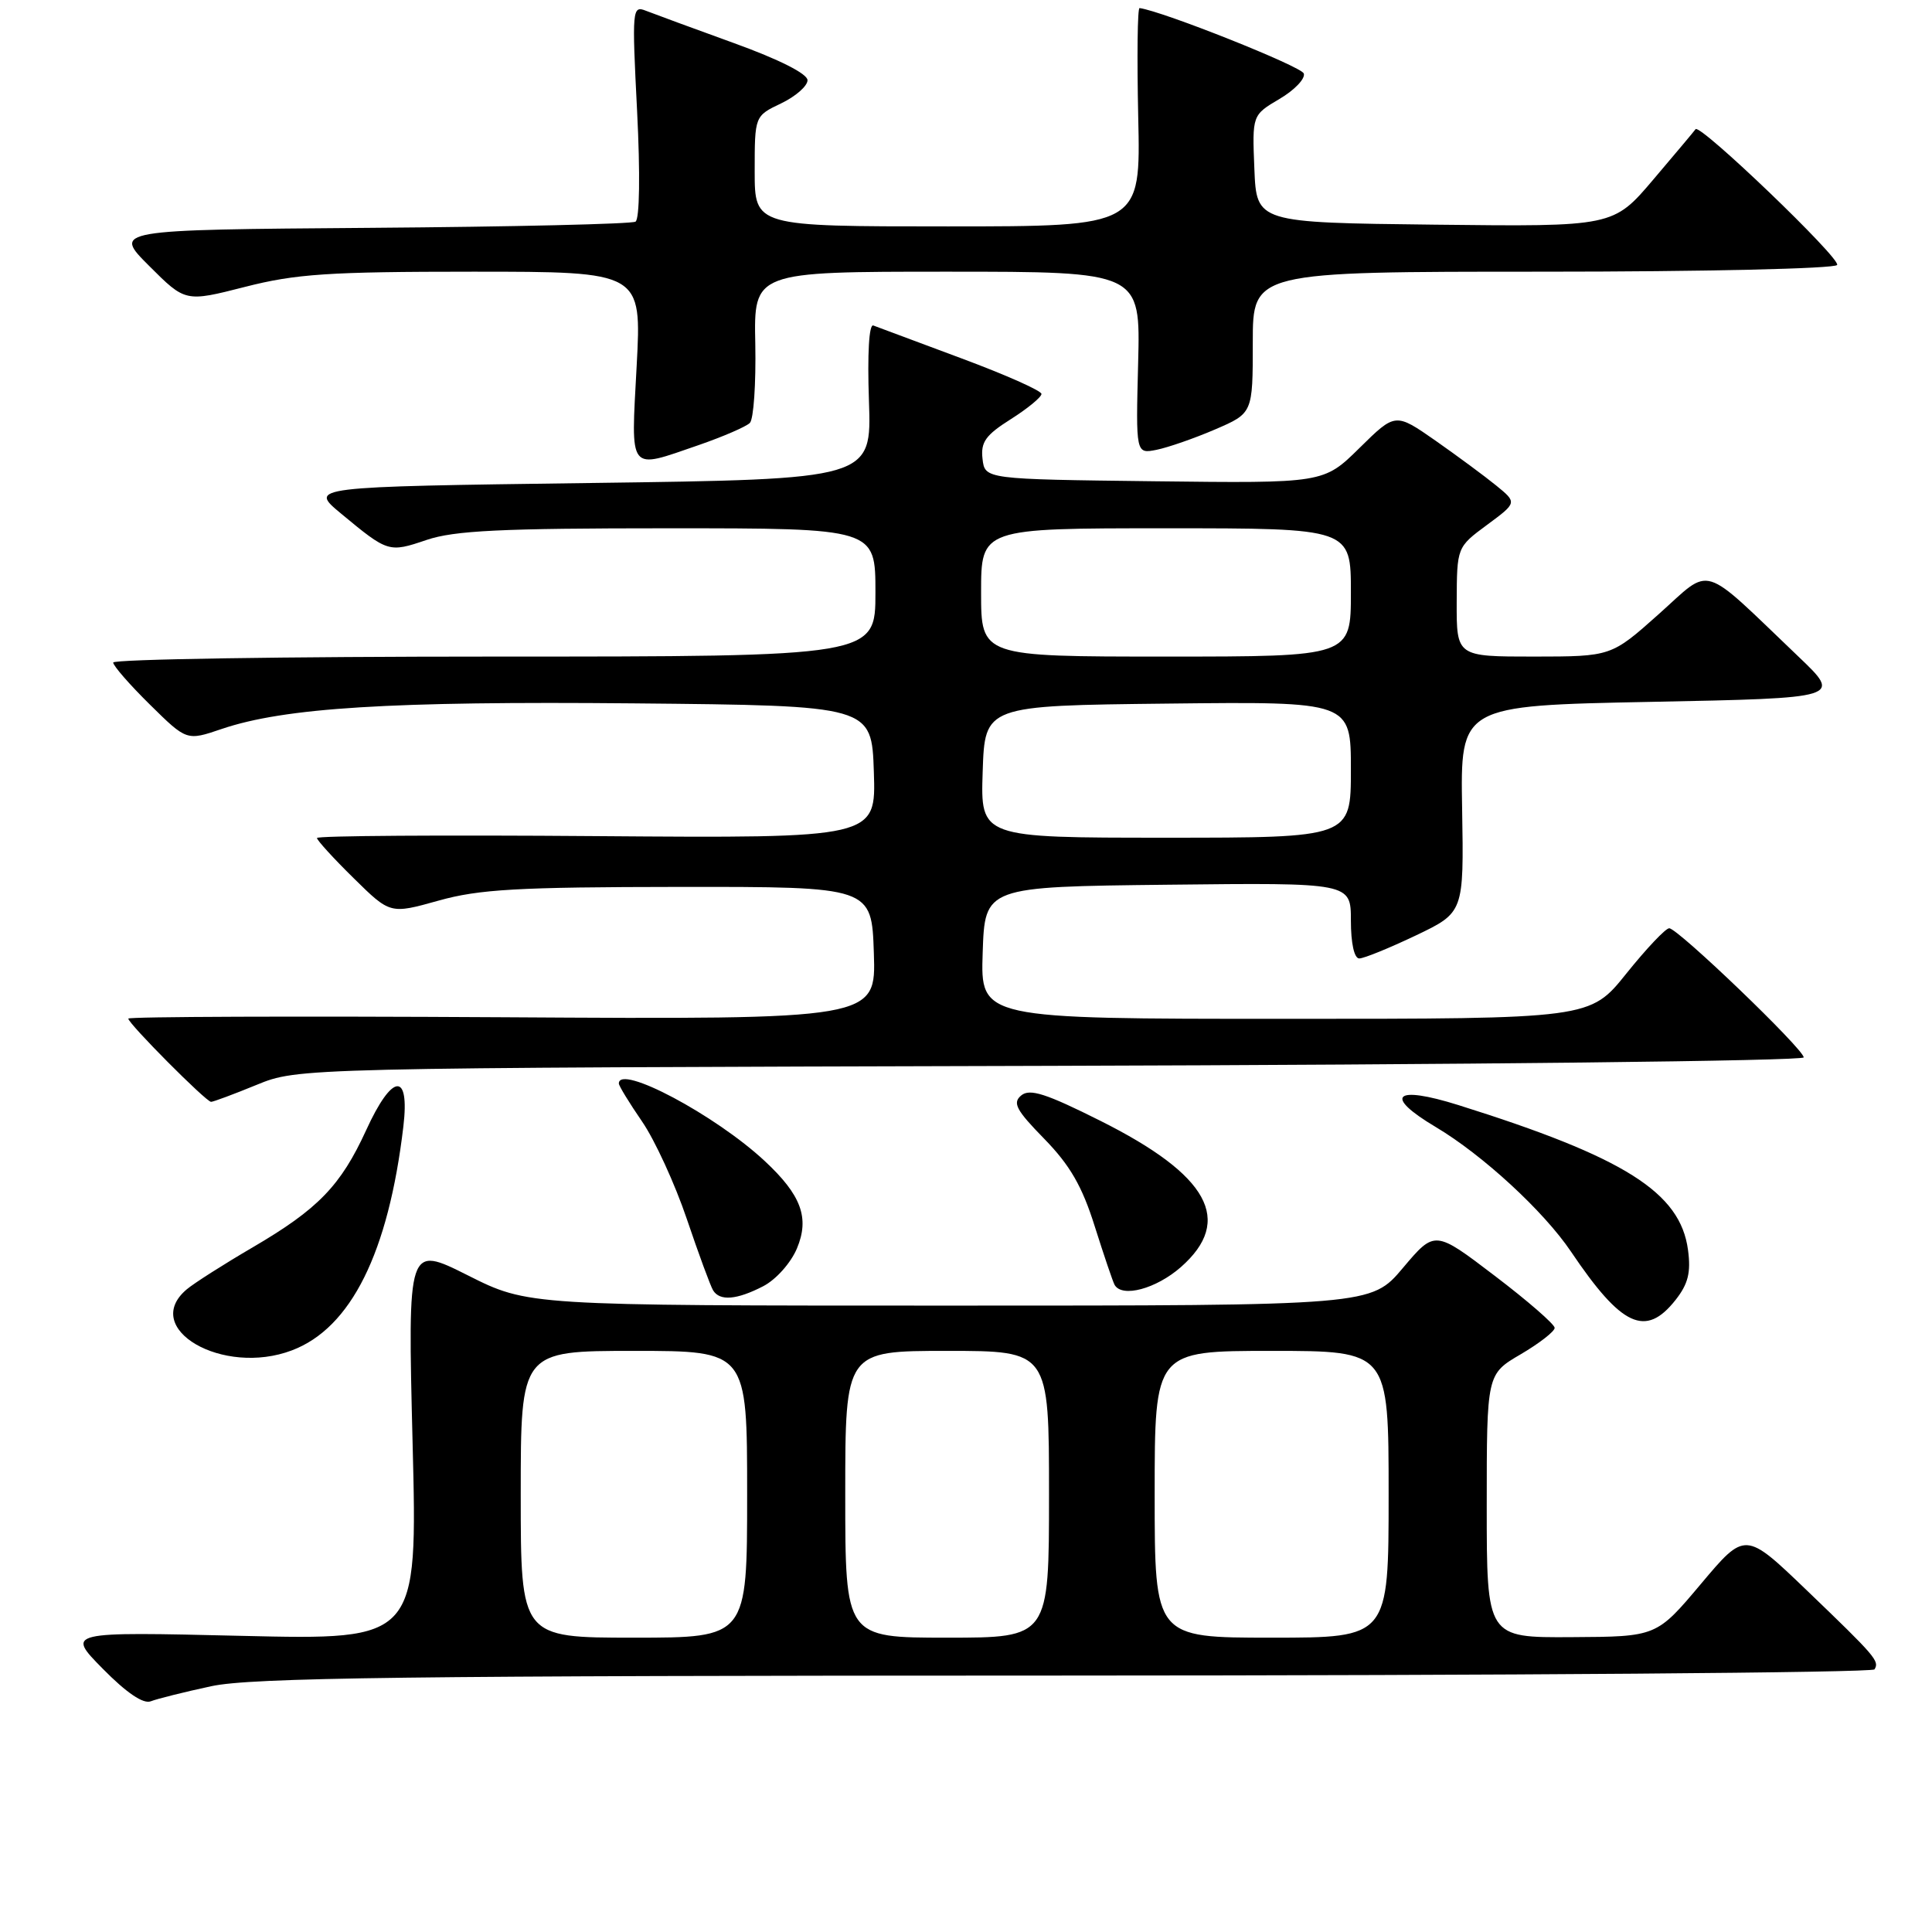 <?xml version="1.0" encoding="UTF-8" standalone="no"?>
<!DOCTYPE svg PUBLIC "-//W3C//DTD SVG 1.1//EN" "http://www.w3.org/Graphics/SVG/1.1/DTD/svg11.dtd" >
<svg xmlns="http://www.w3.org/2000/svg" xmlns:xlink="http://www.w3.org/1999/xlink" version="1.1" viewBox="0 0 256 256">
 <g >
 <path fill="currentColor"
d=" M 28.00 223.43 C 33.33 222.29 53.66 222.03 141.19 222.02 C 199.87 222.01 248.10 221.64 248.38 221.20 C 249.06 220.10 248.57 219.53 239.38 210.70 C 231.25 202.90 231.25 202.90 225.38 209.88 C 219.50 216.87 219.50 216.87 208.25 216.93 C 197.00 217.00 197.00 217.00 197.00 199.54 C 197.00 182.08 197.00 182.08 201.50 179.45 C 203.97 178.00 206.00 176.42 206.00 175.95 C 206.00 175.48 202.43 172.37 198.06 169.05 C 190.12 163.00 190.12 163.00 185.90 168.00 C 181.69 173.00 181.69 173.00 125.82 173.00 C 69.96 173.00 69.96 173.00 61.99 168.99 C 54.02 164.99 54.02 164.99 54.67 191.15 C 55.33 217.31 55.33 217.31 32.05 216.76 C 8.78 216.21 8.78 216.21 13.62 221.12 C 16.76 224.31 18.99 225.82 19.98 225.43 C 20.82 225.10 24.42 224.20 28.00 223.43 Z  M 38.68 178.93 C 46.51 175.97 51.47 166.00 53.45 149.25 C 54.31 141.96 51.97 142.20 48.52 149.75 C 45.15 157.11 42.15 160.21 33.50 165.27 C 29.65 167.52 25.71 170.03 24.75 170.84 C 18.57 176.04 29.53 182.40 38.68 178.93 Z  M 222.02 172.25 C 223.69 170.13 224.07 168.61 223.67 165.63 C 222.66 158.00 215.28 153.34 193.25 146.43 C 184.74 143.76 183.27 145.19 190.25 149.34 C 196.47 153.04 204.57 160.51 208.16 165.84 C 214.88 175.81 218.05 177.28 222.02 172.25 Z  M 101.13 170.43 C 102.83 169.55 104.79 167.35 105.60 165.42 C 107.29 161.38 106.18 158.36 101.34 153.85 C 94.80 147.75 82.00 140.95 82.00 143.57 C 82.00 143.88 83.39 146.15 85.08 148.61 C 86.77 151.07 89.44 156.89 91.01 161.53 C 92.58 166.17 94.15 170.43 94.49 170.98 C 95.38 172.43 97.63 172.24 101.13 170.43 Z  M 156.47 167.90 C 163.49 161.72 160.19 155.71 145.80 148.51 C 138.60 144.90 136.45 144.21 135.32 145.15 C 134.13 146.13 134.64 147.09 138.38 150.91 C 141.78 154.40 143.39 157.18 145.06 162.50 C 146.28 166.35 147.46 169.84 147.69 170.25 C 148.68 171.99 153.18 170.78 156.47 167.90 Z  M 34.00 143.75 C 39.50 141.50 39.50 141.50 139.25 141.23 C 194.11 141.08 239.00 140.58 239.00 140.11 C 239.00 139.02 222.32 123.00 221.18 123.00 C 220.70 123.00 218.15 125.70 215.50 129.00 C 210.69 135.00 210.69 135.00 170.30 135.00 C 129.92 135.00 129.92 135.00 130.21 126.25 C 130.50 117.50 130.50 117.50 154.75 117.23 C 179.00 116.96 179.00 116.96 179.00 121.98 C 179.00 124.98 179.44 127.00 180.11 127.00 C 180.72 127.00 184.08 125.63 187.59 123.96 C 193.97 120.91 193.97 120.91 193.74 107.21 C 193.50 93.50 193.50 93.50 218.78 93.00 C 244.07 92.50 244.07 92.50 238.28 86.98 C 225.14 74.44 226.95 74.99 219.81 81.36 C 213.50 86.99 213.50 86.99 203.25 87.00 C 193.00 87.00 193.00 87.00 193.02 79.75 C 193.05 72.50 193.05 72.50 197.04 69.55 C 201.03 66.60 201.03 66.60 198.26 64.34 C 196.74 63.10 193.11 60.42 190.20 58.38 C 184.89 54.68 184.89 54.68 180.14 59.36 C 175.39 64.04 175.39 64.04 152.95 63.77 C 130.50 63.50 130.50 63.50 130.19 60.80 C 129.93 58.58 130.60 57.65 133.94 55.54 C 136.17 54.13 138.00 52.62 138.00 52.20 C 138.00 51.77 133.20 49.64 127.33 47.46 C 121.47 45.28 116.24 43.33 115.72 43.13 C 115.15 42.91 114.92 46.87 115.14 53.13 C 115.50 63.50 115.50 63.50 78.20 64.00 C 40.91 64.50 40.91 64.50 45.20 68.06 C 51.41 73.21 51.52 73.24 56.51 71.55 C 60.19 70.30 66.38 70.00 88.53 70.00 C 116.00 70.00 116.00 70.00 116.00 78.50 C 116.00 87.00 116.00 87.00 65.50 87.00 C 37.72 87.00 15.00 87.35 15.00 87.79 C 15.00 88.22 17.19 90.73 19.87 93.37 C 24.74 98.17 24.74 98.17 29.38 96.59 C 37.70 93.77 51.73 92.90 84.00 93.20 C 115.50 93.50 115.50 93.50 115.79 102.29 C 116.08 111.07 116.08 111.07 79.04 110.79 C 58.67 110.63 42.00 110.74 42.00 111.04 C 42.00 111.33 44.18 113.73 46.85 116.35 C 51.70 121.13 51.70 121.13 58.10 119.34 C 63.48 117.83 68.57 117.54 90.00 117.52 C 115.50 117.50 115.50 117.50 115.79 126.29 C 116.08 135.09 116.08 135.09 66.54 134.79 C 39.29 134.63 17.00 134.71 17.00 134.97 C 17.00 135.63 27.31 146.00 27.97 146.00 C 28.26 146.00 30.98 144.99 34.00 143.75 Z  M 92.57 58.98 C 95.80 57.86 98.86 56.54 99.36 56.04 C 99.86 55.54 100.18 50.83 100.08 45.57 C 99.88 36.00 99.88 36.00 125.50 36.00 C 151.12 36.00 151.12 36.00 150.81 48.08 C 150.50 60.15 150.50 60.15 153.26 59.60 C 154.78 59.29 158.27 58.08 161.01 56.90 C 166.00 54.75 166.00 54.75 166.00 45.38 C 166.00 36.00 166.00 36.00 204.44 36.00 C 225.72 36.00 243.13 35.60 243.43 35.11 C 243.95 34.28 225.22 16.31 224.67 17.12 C 224.53 17.33 222.02 20.32 219.09 23.77 C 213.77 30.04 213.77 30.04 190.14 29.77 C 166.50 29.50 166.50 29.50 166.21 22.37 C 165.92 15.25 165.92 15.25 169.54 13.11 C 171.53 11.94 172.98 10.42 172.76 9.74 C 172.47 8.81 154.09 1.49 151.00 1.07 C 150.72 1.03 150.65 7.52 150.82 15.50 C 151.15 30.00 151.15 30.00 125.57 30.00 C 100.00 30.00 100.00 30.00 100.00 22.69 C 100.00 15.37 100.00 15.37 103.50 13.70 C 105.42 12.78 107.00 11.40 107.00 10.63 C 107.00 9.78 103.25 7.88 97.25 5.71 C 91.89 3.77 86.65 1.84 85.60 1.43 C 83.77 0.70 83.73 1.18 84.42 14.74 C 84.84 23.03 84.75 29.03 84.21 29.37 C 83.71 29.68 67.92 30.05 49.14 30.19 C 14.97 30.45 14.97 30.45 19.77 35.24 C 24.56 40.03 24.56 40.03 32.44 38.02 C 39.19 36.29 43.53 36.00 62.68 36.00 C 85.03 36.00 85.03 36.00 84.36 48.50 C 83.60 62.80 83.14 62.22 92.57 58.98 Z  M 69.00 198.00 C 69.00 179.00 69.00 179.00 84.00 179.00 C 99.00 179.00 99.00 179.00 99.00 198.00 C 99.00 217.00 99.00 217.00 84.00 217.00 C 69.00 217.00 69.00 217.00 69.00 198.00 Z  M 112.00 198.00 C 112.00 179.00 112.00 179.00 125.50 179.00 C 139.00 179.00 139.00 179.00 139.00 198.00 C 139.00 217.00 139.00 217.00 125.50 217.00 C 112.00 217.00 112.00 217.00 112.00 198.00 Z  M 153.00 198.00 C 153.00 179.00 153.00 179.00 168.50 179.00 C 184.00 179.00 184.00 179.00 184.00 198.00 C 184.00 217.00 184.00 217.00 168.50 217.00 C 153.00 217.00 153.00 217.00 153.00 198.00 Z  M 130.21 102.25 C 130.50 93.50 130.50 93.50 154.75 93.23 C 179.00 92.96 179.00 92.96 179.00 101.98 C 179.00 111.00 179.00 111.00 154.46 111.00 C 129.92 111.00 129.92 111.00 130.21 102.25 Z  M 130.00 78.50 C 130.00 70.00 130.00 70.00 154.50 70.00 C 179.00 70.00 179.00 70.00 179.00 78.50 C 179.00 87.00 179.00 87.00 154.50 87.00 C 130.00 87.00 130.00 87.00 130.00 78.50 Z "/>
</g>
</svg>